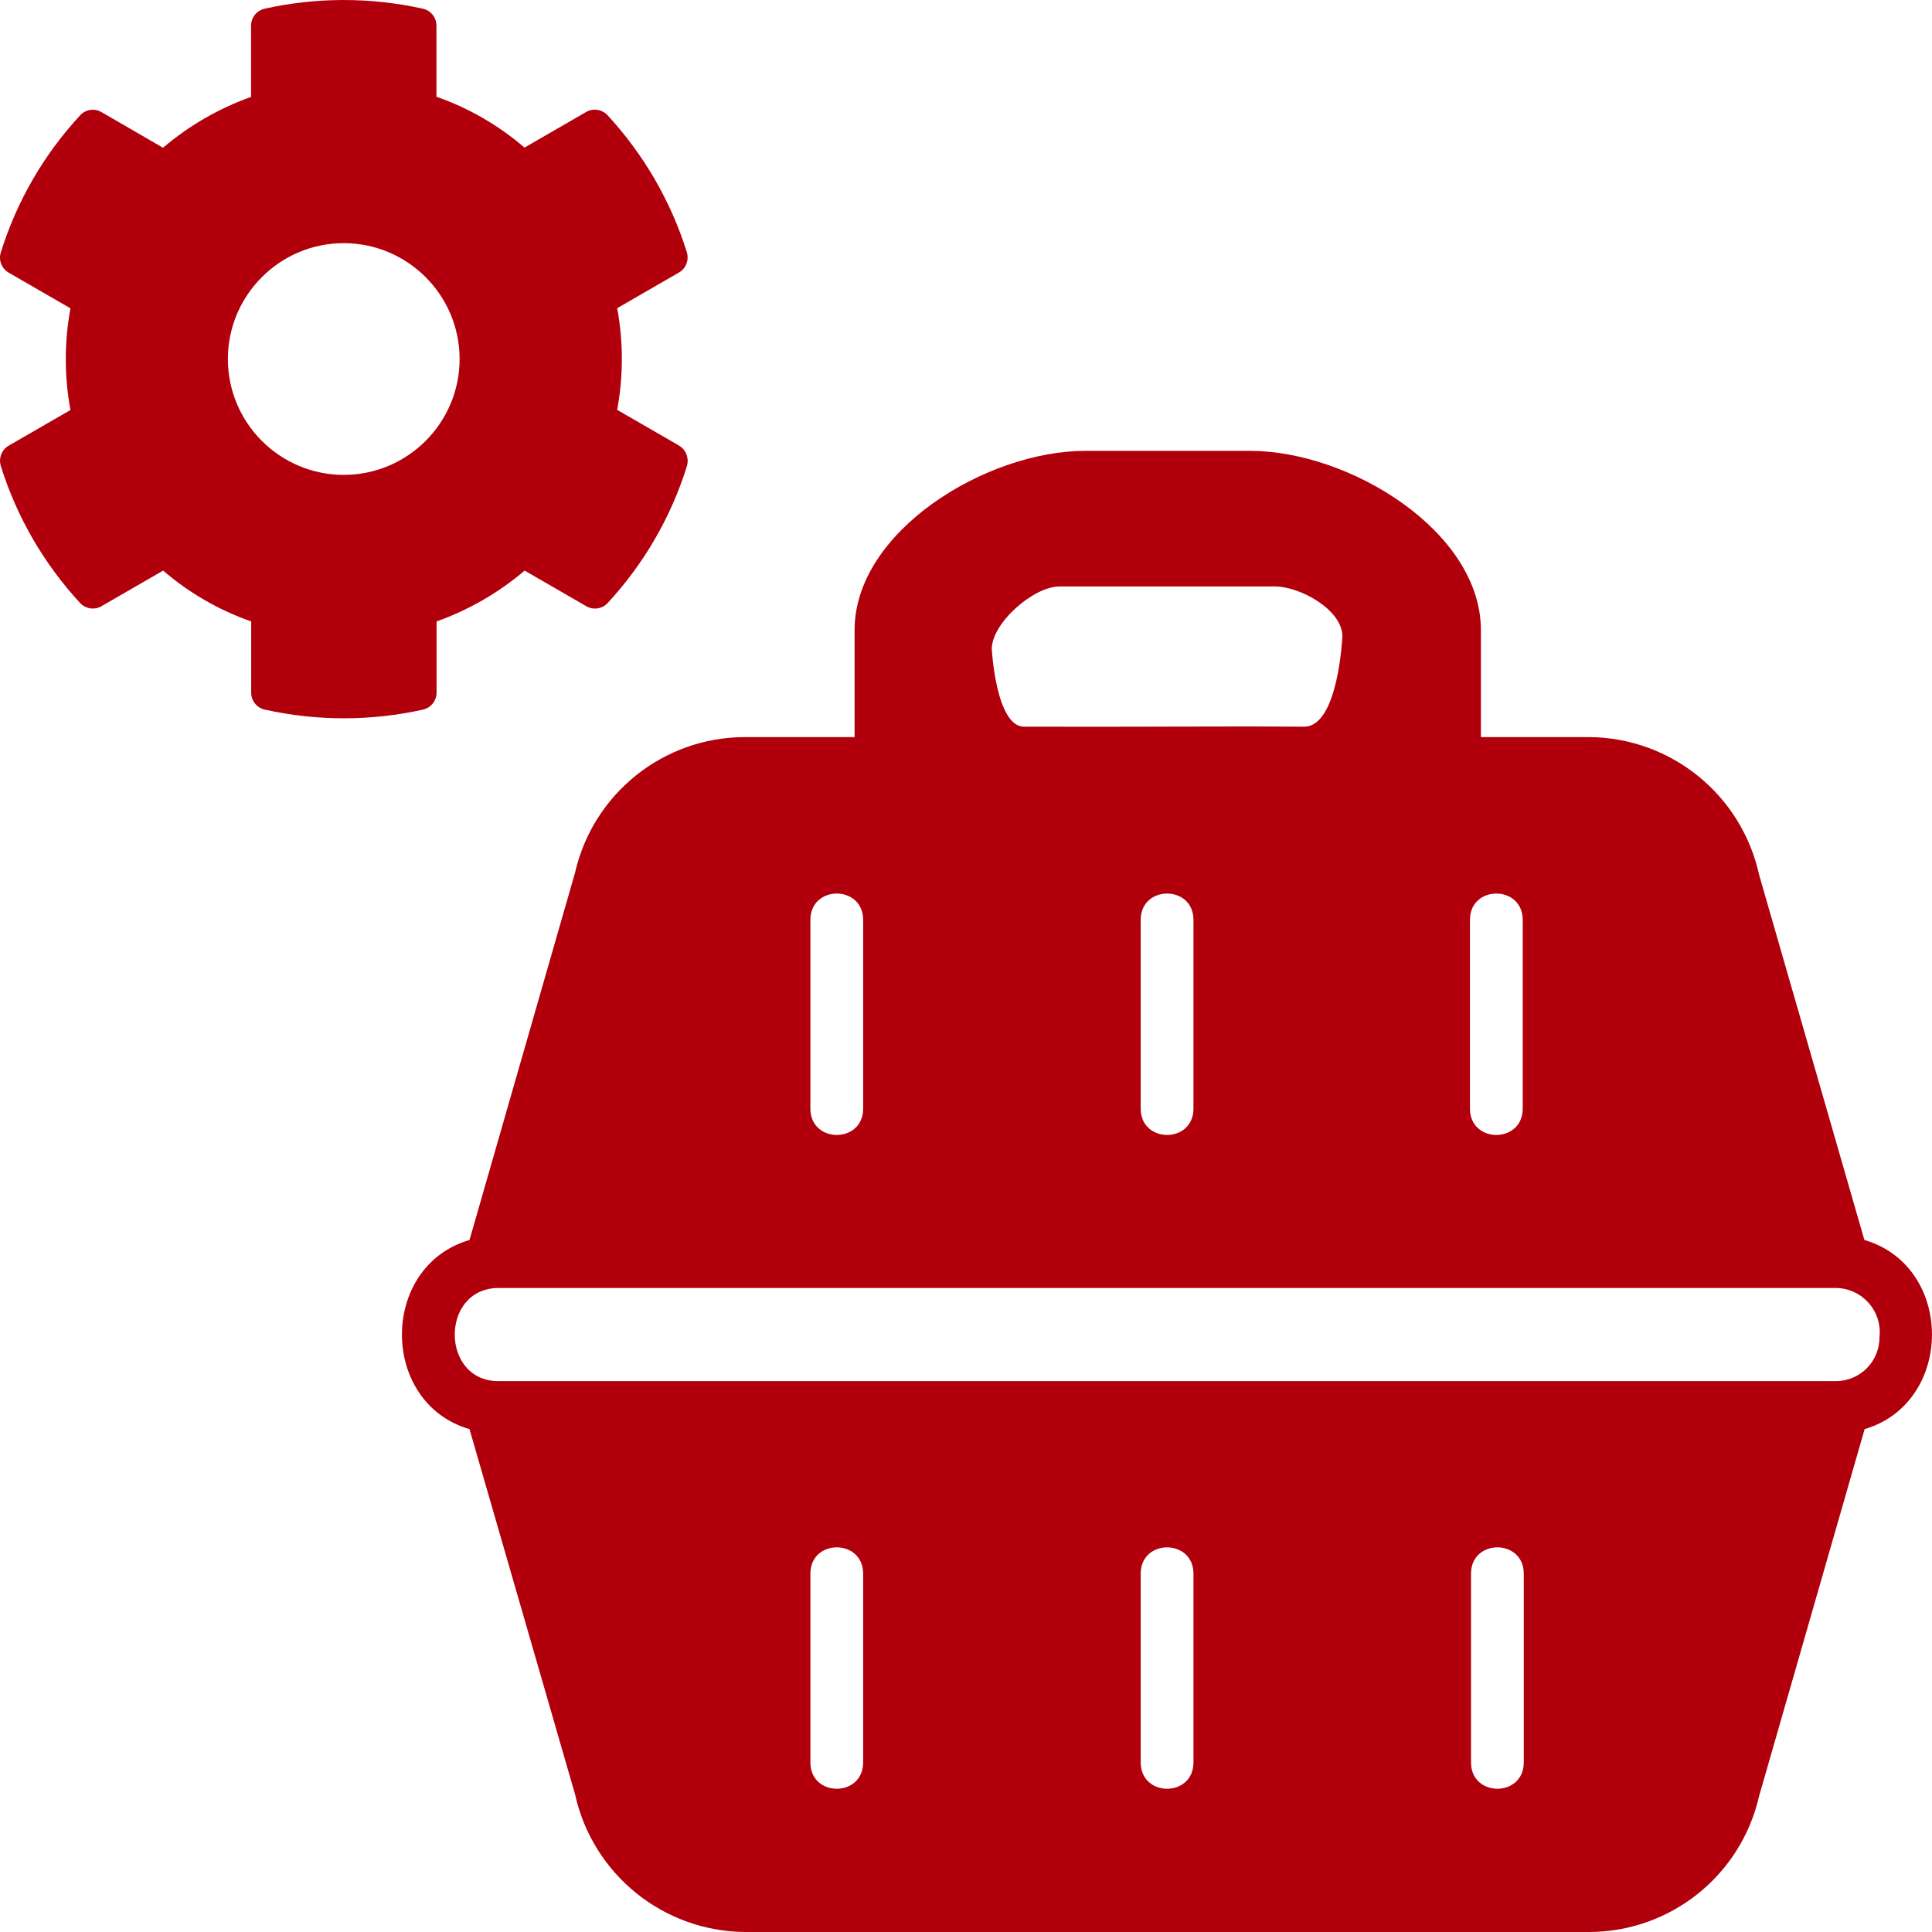 <?xml version="1.0" encoding="UTF-8" standalone="no"?>
<svg
   xmlns:dc="http://purl.org/dc/elements/1.1/"
   xmlns:cc="http://creativecommons.org/ns#"
   xmlns:rdf="http://www.w3.org/1999/02/22-rdf-syntax-ns#"
   xmlns:svg="http://www.w3.org/2000/svg"
   xmlns="http://www.w3.org/2000/svg"
   xmlns:sodipodi="http://sodipodi.sourceforge.net/DTD/sodipodi-0.dtd"
   xmlns:inkscape="http://www.inkscape.org/namespaces/inkscape"
   width="64px"
   height="64px"
   viewBox="0 0 64 64"
   version="1.1"
   id="SVGRoot"
   sodipodi:docname="icon-staff-rattery.svg"
   inkscape:version="1.0beta1 (fe3e306, 2019-09-17)">
  <sodipodi:namedview
     pagecolor="#ffffff"
     bordercolor="#666666"
     inkscape:document-rotation="0"
     borderopacity="1"
     objecttolerance="10"
     gridtolerance="10"
     guidetolerance="10"
     inkscape:pageopacity="0"
     inkscape:pageshadow="2"
     inkscape:window-width="1920"
     inkscape:window-height="1001"
     id="namedview856"
     showgrid="false"
     inkscape:zoom="6.453125"
     inkscape:cx="24.621937"
     inkscape:cy="44.737103"
     inkscape:window-x="-9"
     inkscape:window-y="-9"
     inkscape:window-maximized="1"
     inkscape:current-layer="SVGRoot" />
  <defs
     id="defs830" />
  <path
     style="fill:#b1000c;fill-opacity:1;stroke-width:0.048"
     inkscape:connector-curvature="0"
     id="path2"
     d="m 22.489,14.757 -2.044,-1.18 c 0.206,-1.113 0.206,-2.255 0,-3.368 L 22.489,9.029 C 22.724,8.895 22.83,8.616 22.753,8.357 22.22,6.649 21.313,5.105 20.128,3.819 19.946,3.622 19.649,3.574 19.418,3.709 L 17.375,4.889 C 16.516,4.15 15.528,3.579 14.458,3.205 V 0.849 c 0,-0.269 -0.187,-0.504 -0.451,-0.561 -1.761,-0.393 -3.565,-0.374 -5.239,0 -0.264,0.058 -0.451,0.293 -0.451,0.561 V 3.21 c -1.065,0.379 -2.053,0.95 -2.917,1.684 L 3.361,3.713 C 3.126,3.579 2.833,3.622 2.651,3.824 1.466,5.105 0.559,6.649 0.027,8.362 c -0.082,0.259 0.029,0.537 0.264,0.672 L 2.334,10.214 c -0.206,1.113 -0.206,2.255 0,3.368 l -2.044,1.18 c -0.235,0.134 -0.341,0.413 -0.264,0.672 0.533,1.708 1.439,3.253 2.624,4.538 0.182,0.197 0.48,0.245 0.71,0.11 l 2.044,-1.18 c 0.859,0.739 1.847,1.31 2.917,1.684 v 2.36 c 0,0.269 0.187,0.504 0.451,0.561 1.761,0.393 3.565,0.374 5.239,0 0.264,-0.058 0.451,-0.293 0.451,-0.561 v -2.36 c 1.065,-0.379 2.053,-0.95 2.917,-1.684 l 2.044,1.18 c 0.235,0.134 0.528,0.091 0.71,-0.11 1.185,-1.281 2.092,-2.826 2.624,-4.538 0.072,-0.264 -0.034,-0.542 -0.269,-0.676 z m -11.102,0.974 c -2.116,0 -3.838,-1.722 -3.838,-3.838 0,-2.116 1.722,-3.838 3.838,-3.838 2.116,0 3.838,1.722 3.838,3.838 0,2.116 -1.722,3.838 -3.838,3.838 z"
     fill="currentColor" />
  <path
     style="display:inline;opacity:1;fill:#b1000c;fill-opacity:1;stroke-width:0.874;stop-opacity:1"
     sodipodi:nodetypes="cccccccccccccccccccsssssssssssssssssccsssssssssssssssssscssccc"
     d="M 61.76,41.076 58.273,28.98 C 57.693,26.331 55.356,24.436 52.645,24.417 h -3.588 v -3.548 c -0.005,-3.275 -4.359,-5.93 -7.635,-5.934 h -5.478 c -3.275,0.005 -7.63,2.659 -7.635,5.934 v 3.548 h -3.632 c -2.694,0.002 -5.029,1.866 -5.628,4.492 L 15.553,41.076 c -2.989,0.874 -2.98,5.401 0,6.266 L 19.049,59.438 C 19.632,62.085 21.967,63.978 24.677,64 h 27.967 c 2.696,-0.006 5.03,-1.873 5.628,-4.501 l 3.496,-12.157 c 2.98,-0.883 2.972,-5.401 -0.009,-6.266 z M 39.535,30.474 v 6.249 c 0,1.165 -1.748,1.165 -1.748,0 v -6.249 c 0,-1.165 1.748,-1.165 1.748,0 z m -12.69,0 c 0,-1.165 1.748,-1.165 1.748,0 v 6.249 c 0,1.165 -1.748,1.165 -1.748,0 z m 21.849,0 c 0,-1.165 1.748,-1.165 1.748,0 v 6.249 c 0,1.165 -1.748,1.165 -1.748,0 z M 32.854,21.502 c 0,-0.864 1.381,-2.075 2.245,-2.075 h 7.134 c 0.861,0.005 2.235,0.789 2.235,1.65 0,0 -0.131,3.002 -1.268,2.995 -2.924,-0.019 -5.455,0.013 -9.28,0 -0.927,-0.003 -1.066,-2.57 -1.066,-2.57 z m -4.261,36.879 c 0,1.165 -1.748,1.165 -1.748,0 v -6.249 c 0,-1.165 1.748,-1.165 1.748,0 z m 10.942,0 c 0,1.165 -1.748,1.165 -1.748,0 v -6.249 c 0,-1.165 1.748,-1.165 1.748,0 z m 10.942,0 c 0,1.165 -1.748,1.165 -1.748,0 v -6.249 c 0,-1.165 1.748,-1.165 1.748,0 z M 62.259,44.309 c 0,0.796 -0.646,1.442 -1.442,1.442 H 16.506 c -1.914,0 -1.931,-3.068 0,-3.085 h 44.311 c 0.874,0.01 1.546,0.775 1.442,1.643 z"
     id="path2-6"
     inkscape:connector-curvature="0" />
</svg>
